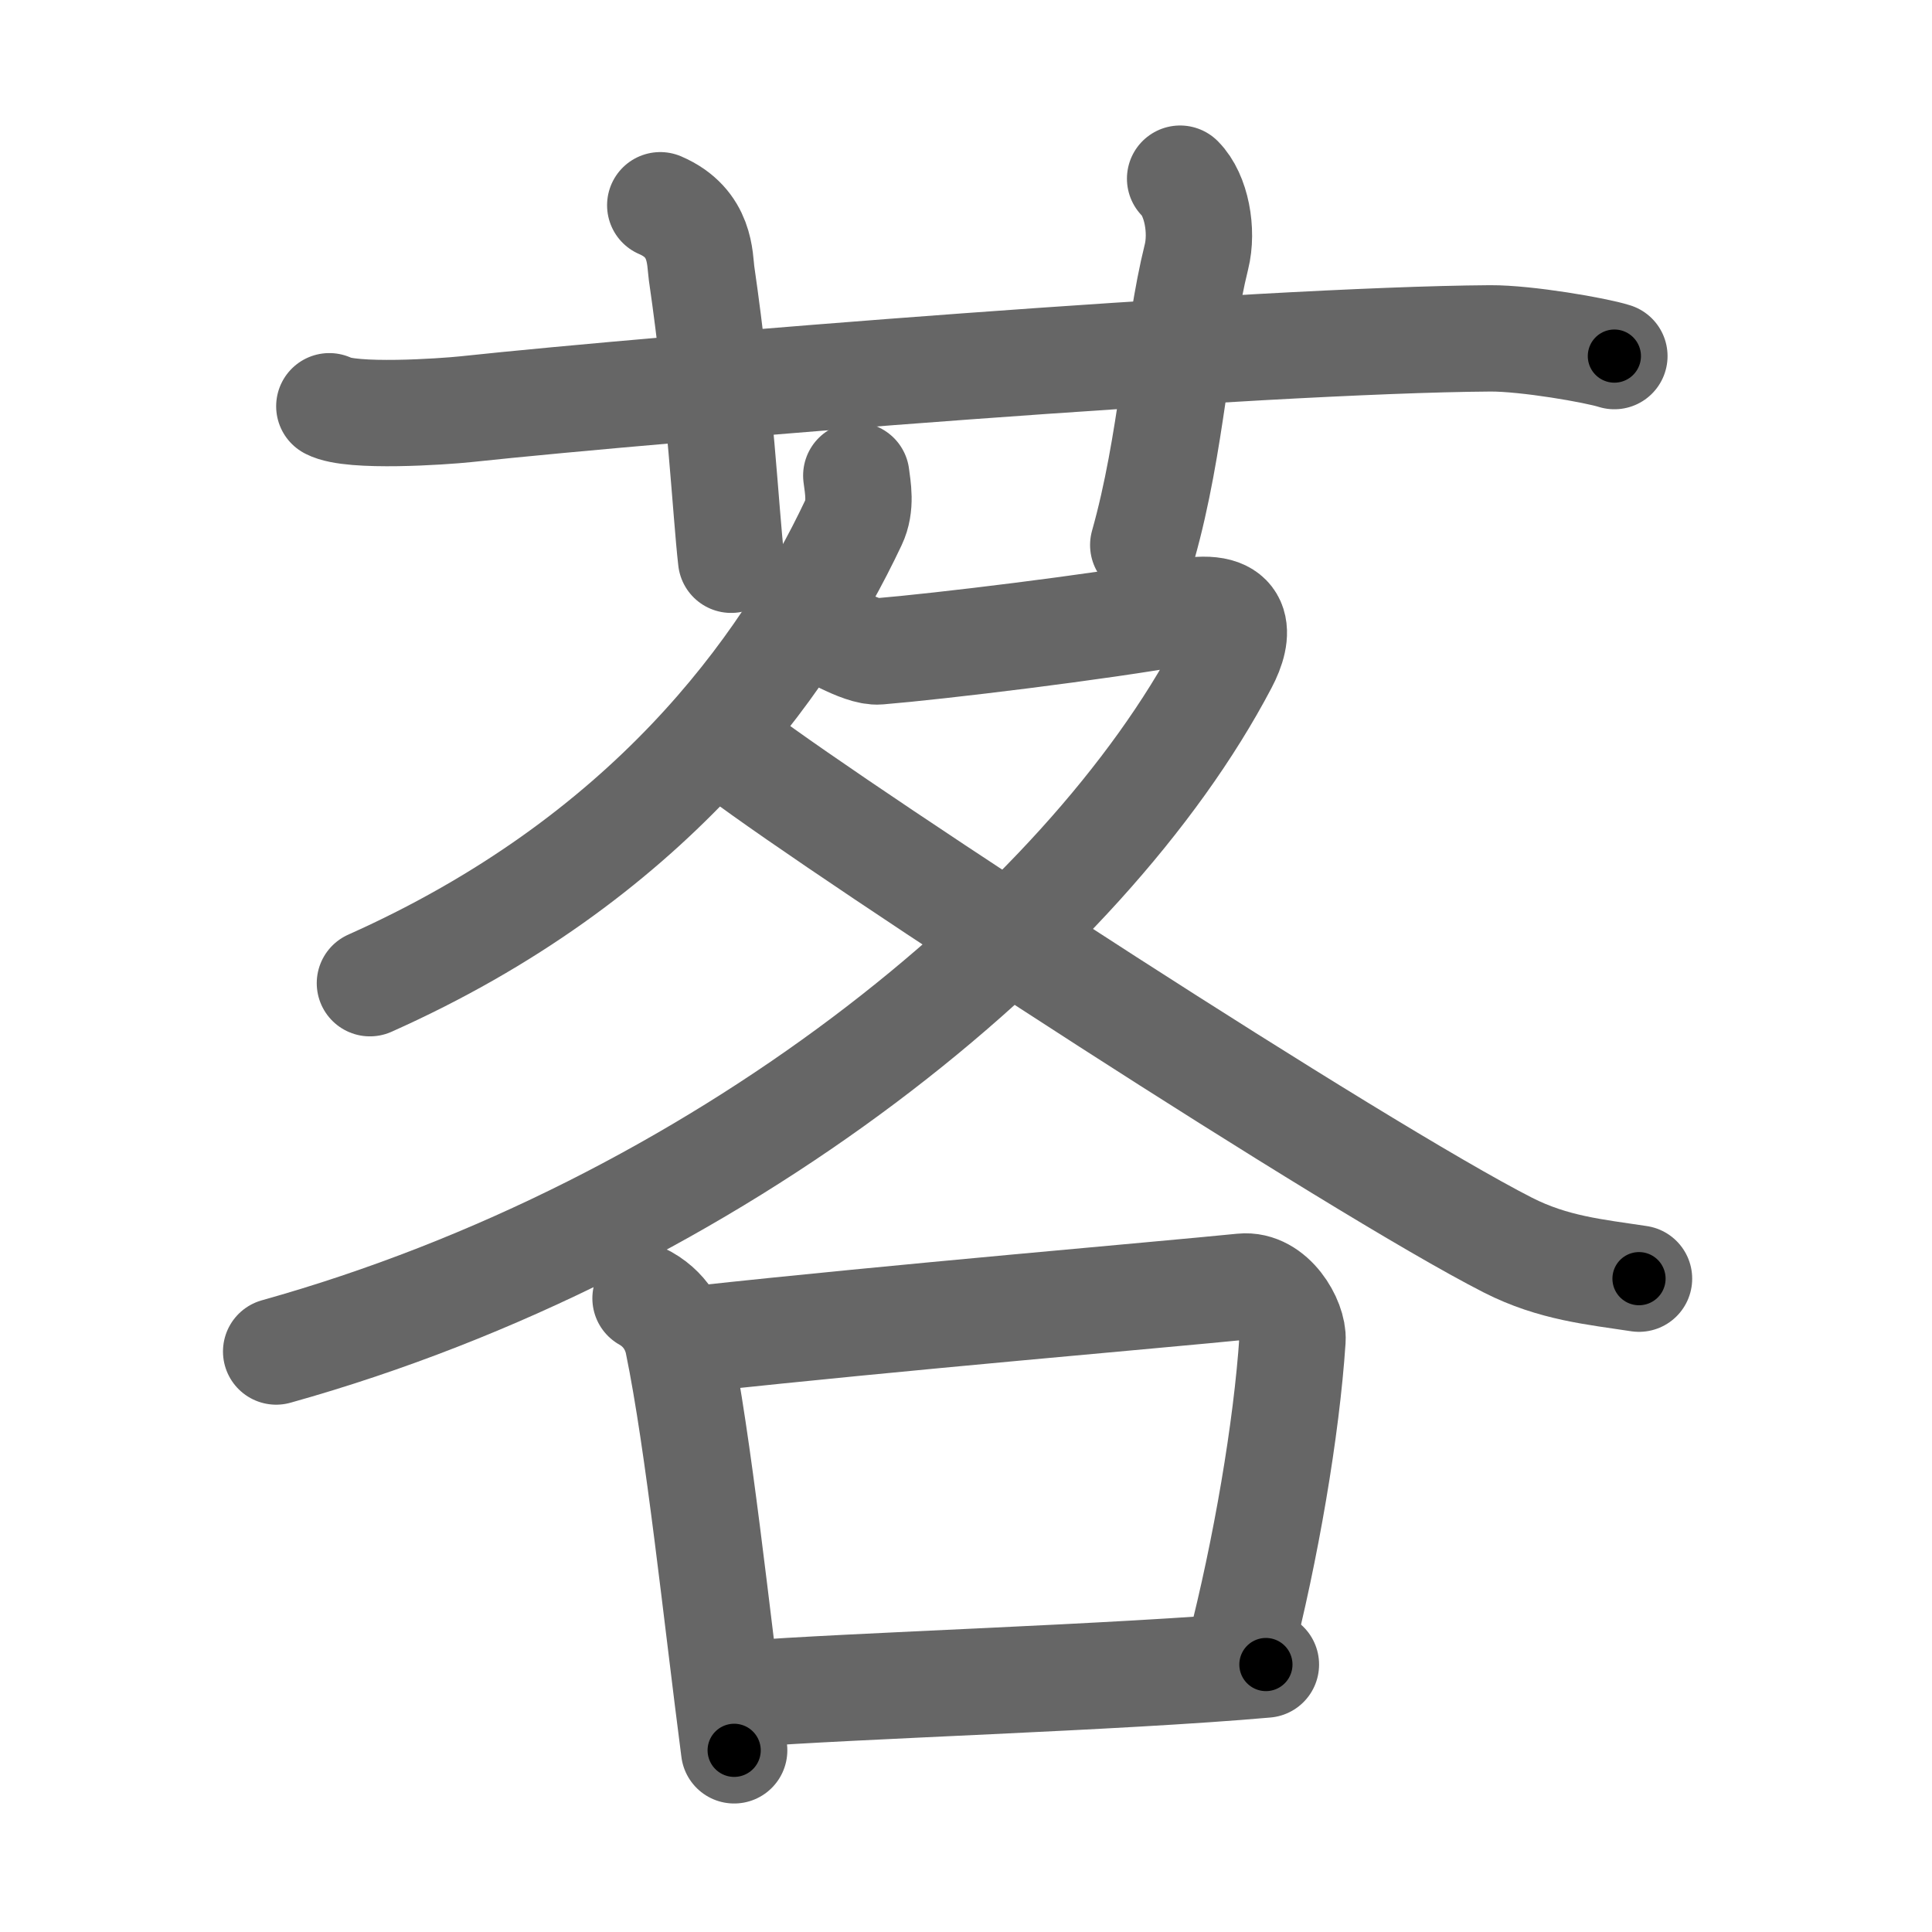 <svg xmlns="http://www.w3.org/2000/svg" viewBox="0 0 109 109" id="8316"><g fill="none" stroke="#666" stroke-width="6" stroke-linecap="round" stroke-linejoin="round"><g><g><path d="M18.58,22.92c1.23,0.66,6.43,0.3,7.67,0.17c11.33-1.21,44.78-3.91,57.83-4c2.05-0.01,5.97,0.67,7,1" /><path d="M37.25,11.58c2.33,1,2.22,3.04,2.33,3.83c1.08,7.42,1.36,13.47,1.67,16.17" /><path d="M66.58,10.08c0.92,0.92,1.29,2.94,0.92,4.42c-1.12,4.5-1.38,10.5-3,16.25" /></g><g><g><path d="M48.31,26.83c0.08,0.66,0.3,1.7-0.16,2.66c-3.9,8.25-11.65,19-27.28,25.98" /><path d="M46.08,35.42c0.36,0.03,2.47,1.42,3.5,1.33c3.4-0.28,12.36-1.36,17.21-2.23c3.33-0.6,3.15,1.28,2.29,2.9c-7.84,14.93-28.58,31.86-53.5,38.83" /><path d="M41.62,42.51c6.36,4.78,34.89,23.37,43.46,27.74c2.56,1.3,4.9,1.51,7.39,1.89" /></g><g><path d="M36.42,73.25c1.33,0.75,1.72,1.96,1.83,2.5c1.17,5.67,2.17,15.33,3.17,23" /><path d="M39.39,75.54c11.2-1.22,26.03-2.48,30.7-2.95c1.7-0.17,2.9,1.96,2.83,3c-0.33,5-1.5,11.86-3,17.67" /><path d="M41.92,95.58c6.06-0.48,21.17-0.93,29.5-1.67" /></g></g></g></g><g fill="none" stroke="#000" stroke-width="3" stroke-linecap="round" stroke-linejoin="round"><path d="M18.58,22.92c1.23,0.66,6.43,0.3,7.67,0.17c11.33-1.21,44.78-3.91,57.83-4c2.05-0.01,5.97,0.67,7,1" stroke-dasharray="72.788" stroke-dashoffset="72.788"><animate attributeName="stroke-dashoffset" values="72.788;72.788;0" dur="0.547s" fill="freeze" begin="0s;8316.click" /></path><path d="M37.25,11.58c2.33,1,2.22,3.04,2.33,3.83c1.08,7.42,1.36,13.47,1.67,16.17" stroke-dasharray="21.038" stroke-dashoffset="21.038"><animate attributeName="stroke-dashoffset" values="21.038" fill="freeze" begin="8316.click" /><animate attributeName="stroke-dashoffset" values="21.038;21.038;0" keyTimes="0;0.723;1" dur="0.757s" fill="freeze" begin="0s;8316.click" /></path><path d="M66.58,10.08c0.92,0.92,1.29,2.94,0.92,4.42c-1.12,4.5-1.38,10.5-3,16.25" stroke-dasharray="21.217" stroke-dashoffset="21.217"><animate attributeName="stroke-dashoffset" values="21.217" fill="freeze" begin="8316.click" /><animate attributeName="stroke-dashoffset" values="21.217;21.217;0" keyTimes="0;0.781;1" dur="0.969s" fill="freeze" begin="0s;8316.click" /></path><path d="M48.31,26.83c0.08,0.66,0.3,1.7-0.16,2.66c-3.9,8.25-11.65,19-27.28,25.98" stroke-dasharray="41.206" stroke-dashoffset="41.206"><animate attributeName="stroke-dashoffset" values="41.206" fill="freeze" begin="8316.click" /><animate attributeName="stroke-dashoffset" values="41.206;41.206;0" keyTimes="0;0.702;1" dur="1.381s" fill="freeze" begin="0s;8316.click" /></path><path d="M46.08,35.42c0.36,0.03,2.47,1.42,3.5,1.33c3.4-0.28,12.36-1.36,17.21-2.23c3.33-0.6,3.15,1.28,2.29,2.9c-7.84,14.93-28.58,31.86-53.5,38.83" stroke-dasharray="94.224" stroke-dashoffset="94.224"><animate attributeName="stroke-dashoffset" values="94.224" fill="freeze" begin="8316.click" /><animate attributeName="stroke-dashoffset" values="94.224;94.224;0" keyTimes="0;0.661;1" dur="2.089s" fill="freeze" begin="0s;8316.click" /></path><path d="M41.62,42.51c6.36,4.78,34.89,23.37,43.46,27.74c2.56,1.3,4.9,1.51,7.39,1.89" stroke-dasharray="59.25" stroke-dashoffset="59.25"><animate attributeName="stroke-dashoffset" values="59.25" fill="freeze" begin="8316.click" /><animate attributeName="stroke-dashoffset" values="59.25;59.25;0" keyTimes="0;0.779;1" dur="2.682s" fill="freeze" begin="0s;8316.click" /></path><path d="M36.42,73.25c1.33,0.75,1.72,1.96,1.83,2.5c1.17,5.67,2.17,15.33,3.17,23" stroke-dasharray="26.419" stroke-dashoffset="26.419"><animate attributeName="stroke-dashoffset" values="26.419" fill="freeze" begin="8316.click" /><animate attributeName="stroke-dashoffset" values="26.419;26.419;0" keyTimes="0;0.91;1" dur="2.946s" fill="freeze" begin="0s;8316.click" /></path><path d="M39.39,75.54c11.2-1.22,26.03-2.48,30.7-2.95c1.7-0.17,2.9,1.96,2.83,3c-0.33,5-1.5,11.86-3,17.67" stroke-dasharray="53.352" stroke-dashoffset="53.352"><animate attributeName="stroke-dashoffset" values="53.352" fill="freeze" begin="8316.click" /><animate attributeName="stroke-dashoffset" values="53.352;53.352;0" keyTimes="0;0.847;1" dur="3.48s" fill="freeze" begin="0s;8316.click" /></path><path d="M41.92,95.58c6.06-0.48,21.17-0.93,29.5-1.67" stroke-dasharray="29.55" stroke-dashoffset="29.55"><animate attributeName="stroke-dashoffset" values="29.55" fill="freeze" begin="8316.click" /><animate attributeName="stroke-dashoffset" values="29.55;29.55;0" keyTimes="0;0.922;1" dur="3.776s" fill="freeze" begin="0s;8316.click" /></path></g></svg>